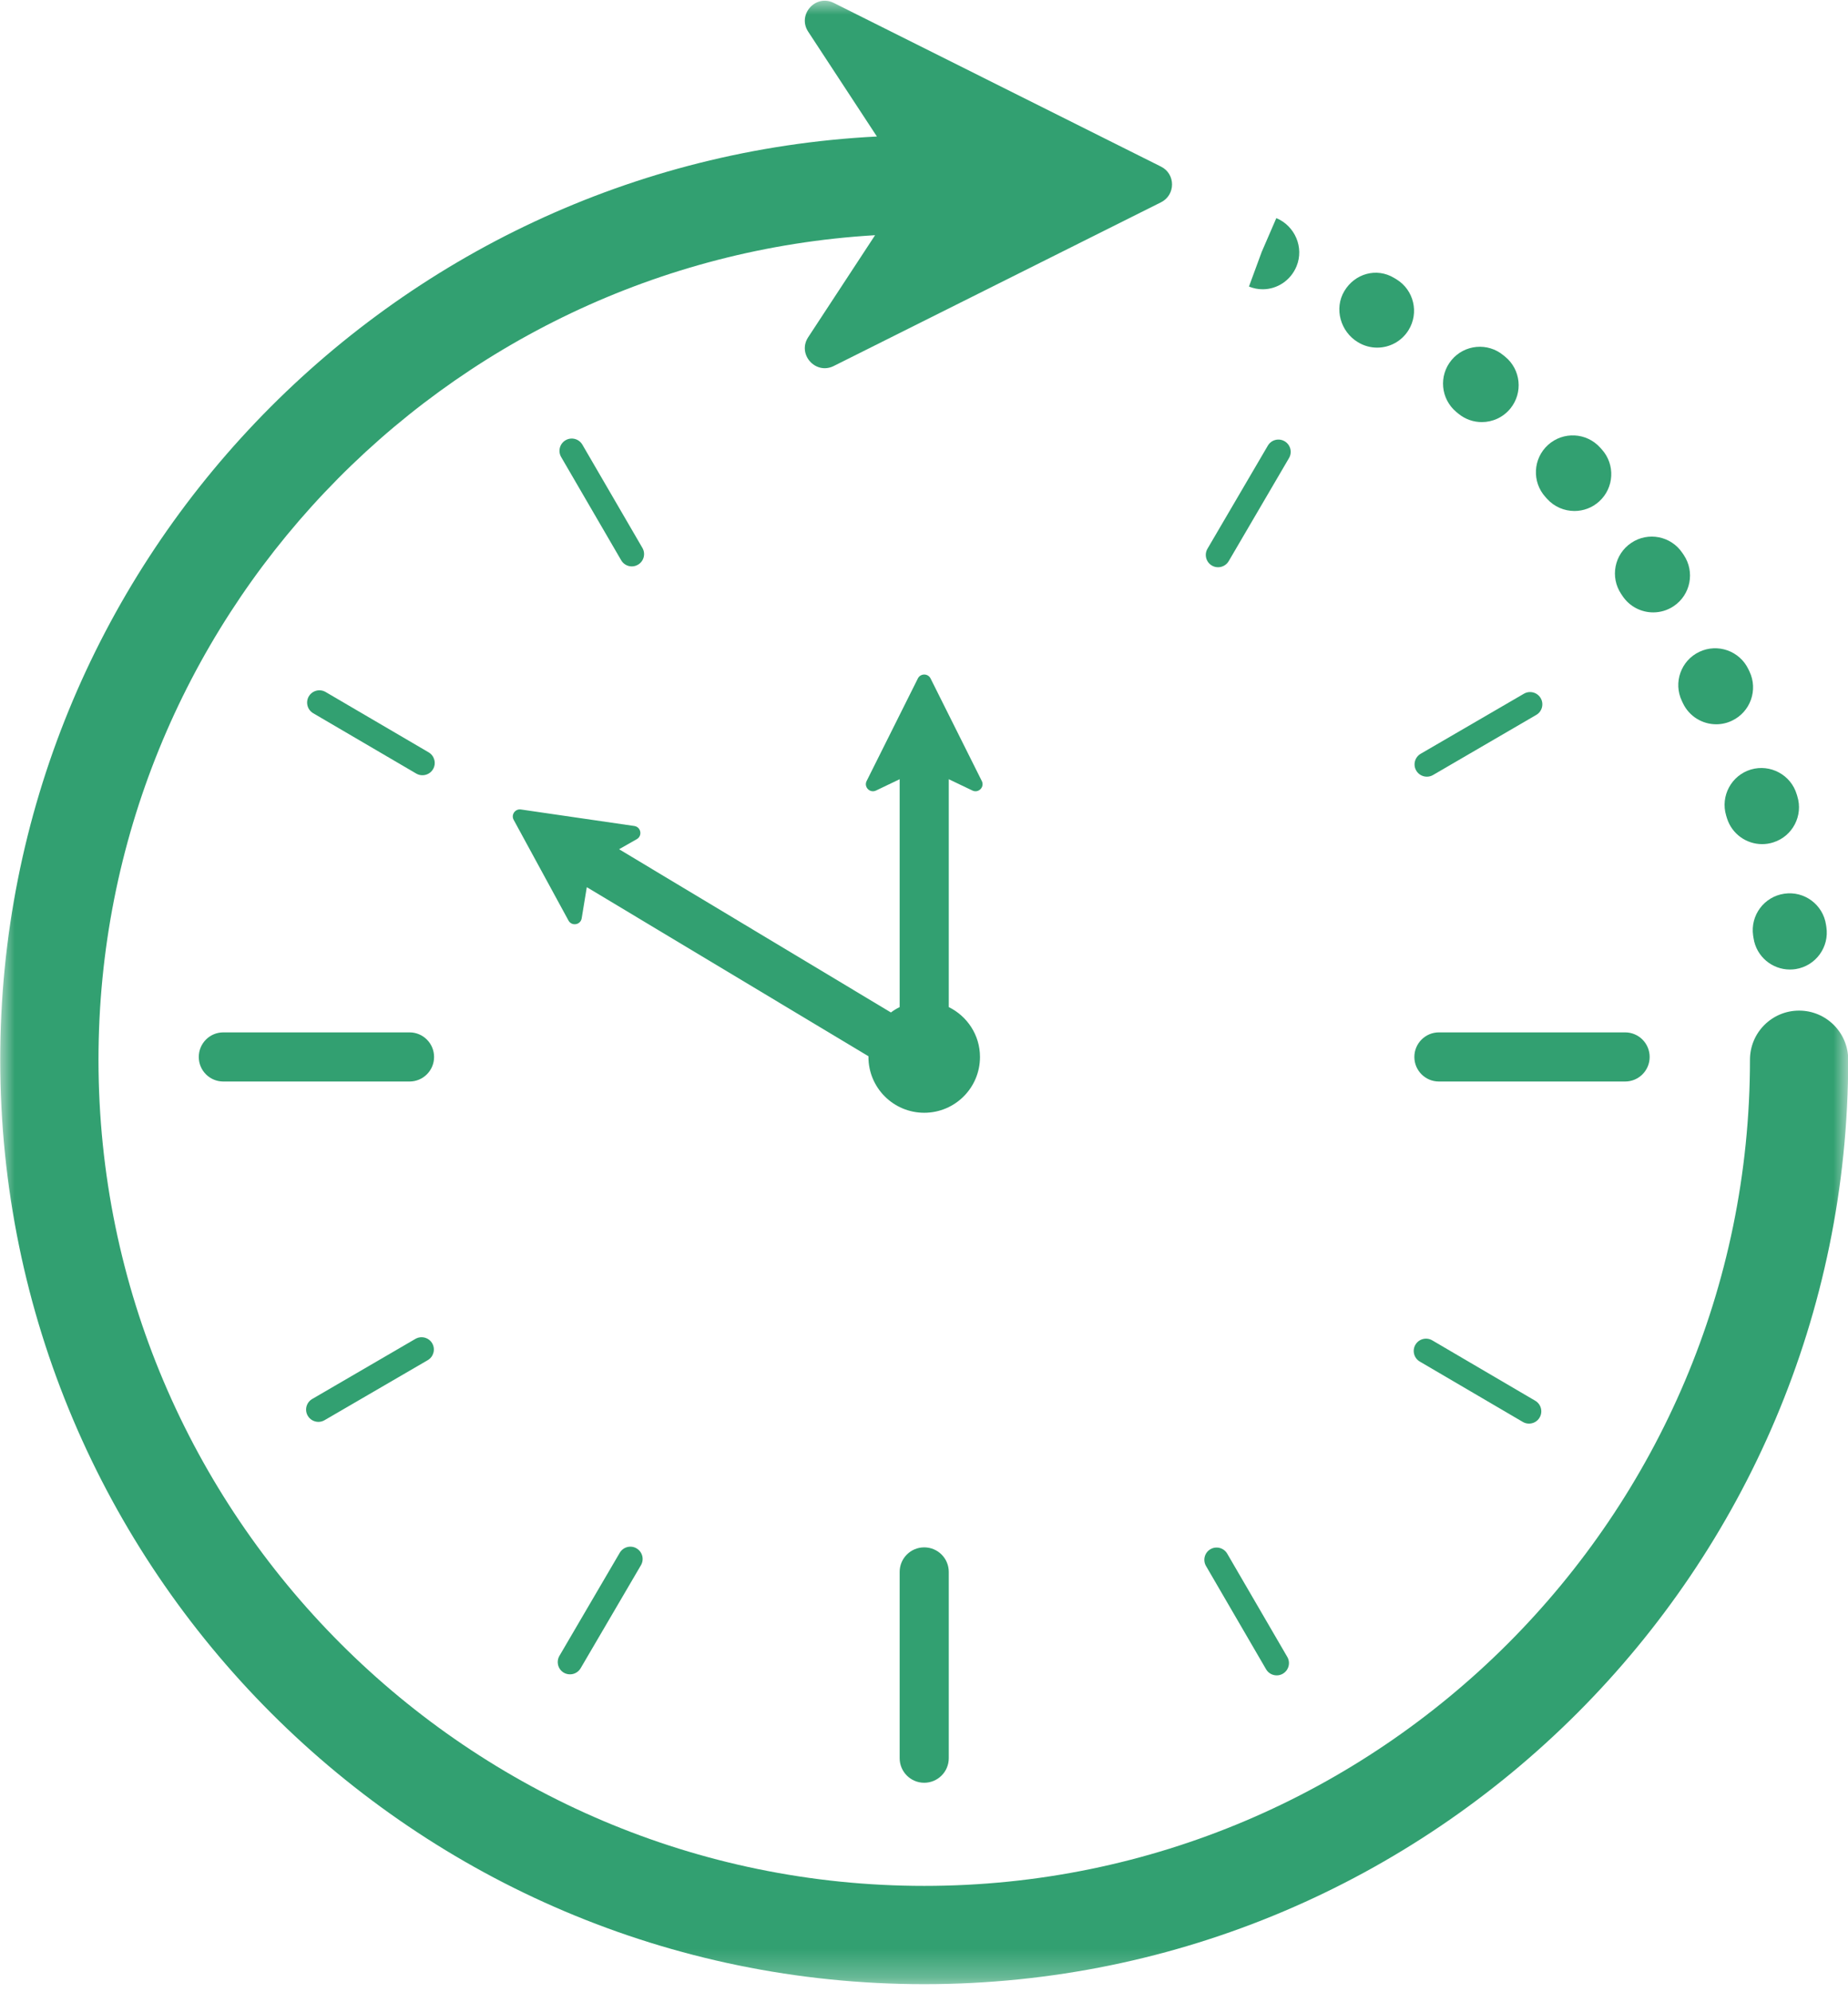 <svg width="64" height="69" viewBox="0 0 64 69" fill="none" xmlns="http://www.w3.org/2000/svg">
<g id="time">
<g id="Clip path group">
<mask id="mask0_150_2994" style="mask-type:luminance" maskUnits="userSpaceOnUse" x="0" y="0" width="64" height="69">
<g id="536f548bce">
<path id="Vector" d="M0 0H64V68.735H0V0Z" fill="white"/>
</g>
</mask>
<g mask="url(#mask0_150_2994)">
<g id="Group">
<path id="Vector_2" d="M62.306 35.002C61.367 35.002 60.605 35.763 60.605 36.703C60.605 52.48 47.776 65.317 32.008 65.317C16.239 65.317 3.411 52.48 3.411 36.703C3.411 21.498 15.328 9.03 30.306 8.146L27.989 11.68C27.603 12.269 28.244 12.992 28.875 12.676L40.209 7.006C40.717 6.751 40.717 6.025 40.209 5.771L28.875 0.101C28.244 -0.214 27.603 0.508 27.989 1.097L30.369 4.728C13.483 5.584 0.008 19.599 0.008 36.703C0.008 54.357 14.363 68.721 32.008 68.721C49.653 68.721 64.007 54.357 64.007 36.703C64.007 35.763 63.245 35.002 62.306 35.002Z" fill="#32A071"/>
</g>
</g>
</g>
<path id="Vector_3" d="M44.901 9.224C45.169 8.575 44.85 7.826 44.202 7.554L43.695 8.726L43.254 9.925C43.411 9.988 43.57 10.019 43.729 10.019C44.228 10.019 44.697 9.718 44.901 9.224Z" fill="#32A071"/>
<path id="Vector_4" d="M59.779 28.242L59.811 28.347C59.984 28.889 60.485 29.236 61.026 29.236C61.154 29.236 61.285 29.217 61.414 29.175C62.085 28.962 62.456 28.244 62.243 27.573L62.224 27.511C62.022 26.836 61.31 26.453 60.637 26.652C59.962 26.855 59.578 27.566 59.779 28.242Z" fill="#32A071"/>
<path id="Vector_5" d="M47.026 11.851C47.235 11.979 47.466 12.04 47.694 12.04C48.122 12.04 48.54 11.825 48.781 11.433C49.151 10.834 48.966 10.047 48.366 9.677L48.278 9.624C47.671 9.26 46.919 9.475 46.558 10.08C46.195 10.685 46.422 11.487 47.026 11.851Z" fill="#32A071"/>
<path id="Vector_6" d="M53.579 17.278C53.831 17.556 54.178 17.698 54.527 17.698C54.832 17.698 55.138 17.589 55.382 17.368C55.904 16.895 55.945 16.088 55.473 15.565L55.414 15.5C54.942 14.977 54.135 14.937 53.612 15.409C53.089 15.882 53.048 16.69 53.521 17.213L53.579 17.278Z" fill="#32A071"/>
<path id="Vector_7" d="M56.194 20.646C56.441 21.012 56.844 21.21 57.254 21.21C57.499 21.21 57.746 21.14 57.965 20.993C58.549 20.6 58.705 19.807 58.312 19.222L58.263 19.15C57.87 18.565 57.077 18.408 56.493 18.803C55.908 19.196 55.752 19.989 56.146 20.574L56.194 20.646Z" fill="#32A071"/>
<path id="Vector_8" d="M58.247 24.278L58.284 24.356C58.503 24.816 58.96 25.085 59.437 25.085C59.621 25.085 59.808 25.045 59.984 24.96C60.621 24.657 60.891 23.895 60.589 23.259L60.551 23.18C60.248 22.544 59.487 22.273 58.849 22.577C58.214 22.88 57.943 23.641 58.247 24.278Z" fill="#32A071"/>
<path id="Vector_9" d="M50.512 14.332C50.75 14.525 51.034 14.619 51.318 14.619C51.688 14.619 52.055 14.459 52.308 14.148C52.752 13.602 52.671 12.798 52.124 12.352L52.067 12.306C51.525 11.855 50.722 11.928 50.271 12.469C49.82 13.011 49.893 13.816 50.434 14.267L50.512 14.332Z" fill="#32A071"/>
<path id="Vector_10" d="M61.794 30.953C61.096 31.053 60.613 31.702 60.714 32.4L60.73 32.5C60.828 33.13 61.371 33.579 61.988 33.579C62.054 33.579 62.121 33.574 62.188 33.564C62.884 33.454 63.359 32.8 63.25 32.104L63.239 32.032C63.138 31.335 62.49 30.85 61.794 30.953Z" fill="#32A071"/>
<path id="Vector_11" d="M31.157 54.443V60.894C31.157 61.364 31.538 61.745 32.007 61.745C32.477 61.745 32.858 61.364 32.858 60.894V54.443C32.858 53.972 32.477 53.592 32.007 53.592C31.538 53.592 31.157 53.972 31.157 54.443Z" fill="#32A071"/>
<path id="Vector_12" d="M21.463 53.78L19.374 57.35C19.256 57.553 19.323 57.814 19.526 57.933C19.594 57.972 19.667 57.99 19.74 57.99C19.887 57.99 20.029 57.914 20.108 57.78L22.198 54.209C22.316 54.007 22.248 53.746 22.045 53.627C21.844 53.508 21.583 53.576 21.463 53.78Z" fill="#32A071"/>
<path id="Vector_13" d="M14.386 46.372L10.813 48.453C10.61 48.571 10.54 48.831 10.658 49.034C10.737 49.17 10.88 49.246 11.027 49.246C11.1 49.246 11.173 49.227 11.24 49.188L14.815 47.108C15.017 46.989 15.086 46.729 14.968 46.525C14.85 46.322 14.588 46.254 14.386 46.372Z" fill="#32A071"/>
<path id="Vector_14" d="M49.601 46.422C49.397 46.303 49.137 46.372 49.018 46.575C48.9 46.777 48.968 47.038 49.17 47.157L52.738 49.248C52.806 49.288 52.88 49.306 52.953 49.306C53.1 49.306 53.241 49.231 53.32 49.096C53.439 48.894 53.371 48.633 53.168 48.514L49.601 46.422Z" fill="#32A071"/>
<path id="Vector_15" d="M14.845 26.057L11.277 23.967C11.073 23.848 10.814 23.916 10.694 24.119C10.576 24.322 10.644 24.582 10.846 24.702L14.415 26.792C14.482 26.832 14.556 26.85 14.629 26.85C14.776 26.85 14.918 26.776 14.998 26.639C15.116 26.437 15.047 26.176 14.845 26.057Z" fill="#32A071"/>
<path id="Vector_16" d="M43.847 57.815C43.926 57.95 44.067 58.026 44.214 58.026C44.288 58.026 44.361 58.008 44.428 57.968C44.631 57.849 44.7 57.589 44.581 57.386L42.501 53.81C42.383 53.607 42.122 53.539 41.92 53.656C41.717 53.774 41.648 54.035 41.767 54.238L43.847 57.815Z" fill="#32A071"/>
<path id="Vector_17" d="M21.881 19.617C21.953 19.617 22.027 19.598 22.095 19.558C22.297 19.441 22.366 19.18 22.248 18.977L20.169 15.401C20.05 15.197 19.79 15.129 19.588 15.247C19.384 15.365 19.316 15.626 19.434 15.829L21.513 19.405C21.592 19.541 21.734 19.617 21.881 19.617Z" fill="#32A071"/>
<path id="Vector_18" d="M14.183 35.756H7.734C7.263 35.756 6.884 36.137 6.884 36.608C6.884 37.077 7.263 37.458 7.734 37.458H14.183C14.652 37.458 15.033 37.077 15.033 36.608C15.033 36.137 14.652 35.756 14.183 35.756Z" fill="#32A071"/>
<path id="Vector_19" d="M41.97 19.588C42.037 19.628 42.111 19.646 42.184 19.646C42.33 19.646 42.473 19.57 42.552 19.436L44.641 15.865C44.76 15.662 44.692 15.402 44.489 15.283C44.287 15.164 44.026 15.231 43.907 15.436L41.817 19.006C41.699 19.209 41.767 19.469 41.97 19.588Z" fill="#32A071"/>
<path id="Vector_20" d="M49.415 26.9C49.488 26.9 49.561 26.882 49.628 26.843L53.203 24.761C53.406 24.644 53.475 24.383 53.357 24.18C53.238 23.977 52.978 23.909 52.776 24.027L49.2 26.107C48.998 26.225 48.928 26.486 49.047 26.689C49.126 26.825 49.269 26.9 49.415 26.9Z" fill="#32A071"/>
<path id="Vector_21" d="M49.832 37.458H56.281C56.751 37.458 57.131 37.077 57.131 36.608C57.131 36.137 56.751 35.756 56.281 35.756H49.832C49.363 35.756 48.982 36.137 48.982 36.608C48.982 37.077 49.363 37.458 49.832 37.458Z" fill="#32A071"/>
<path id="Vector_22" d="M33.677 27.38C33.888 27.481 34.106 27.258 34.002 27.05L32.227 23.497C32.136 23.317 31.88 23.317 31.788 23.497L30.013 27.05C29.909 27.258 30.128 27.481 30.338 27.38L31.157 26.988V34.88C31.05 34.933 30.948 34.994 30.854 35.066L21.44 29.413L22.053 29.064C22.256 28.949 22.199 28.643 21.968 28.608L18.04 28.036C17.84 28.007 17.692 28.219 17.79 28.396L19.688 31.883C19.8 32.088 20.108 32.036 20.145 31.805L20.322 30.727L30.078 36.584C30.077 36.593 30.076 36.599 30.076 36.608C30.076 37.675 30.941 38.54 32.008 38.54C33.075 38.54 33.939 37.675 33.939 36.608C33.939 35.847 33.496 35.195 32.858 34.88V26.988L33.677 27.38Z" fill="#32A071"/>
</g>
</svg>
